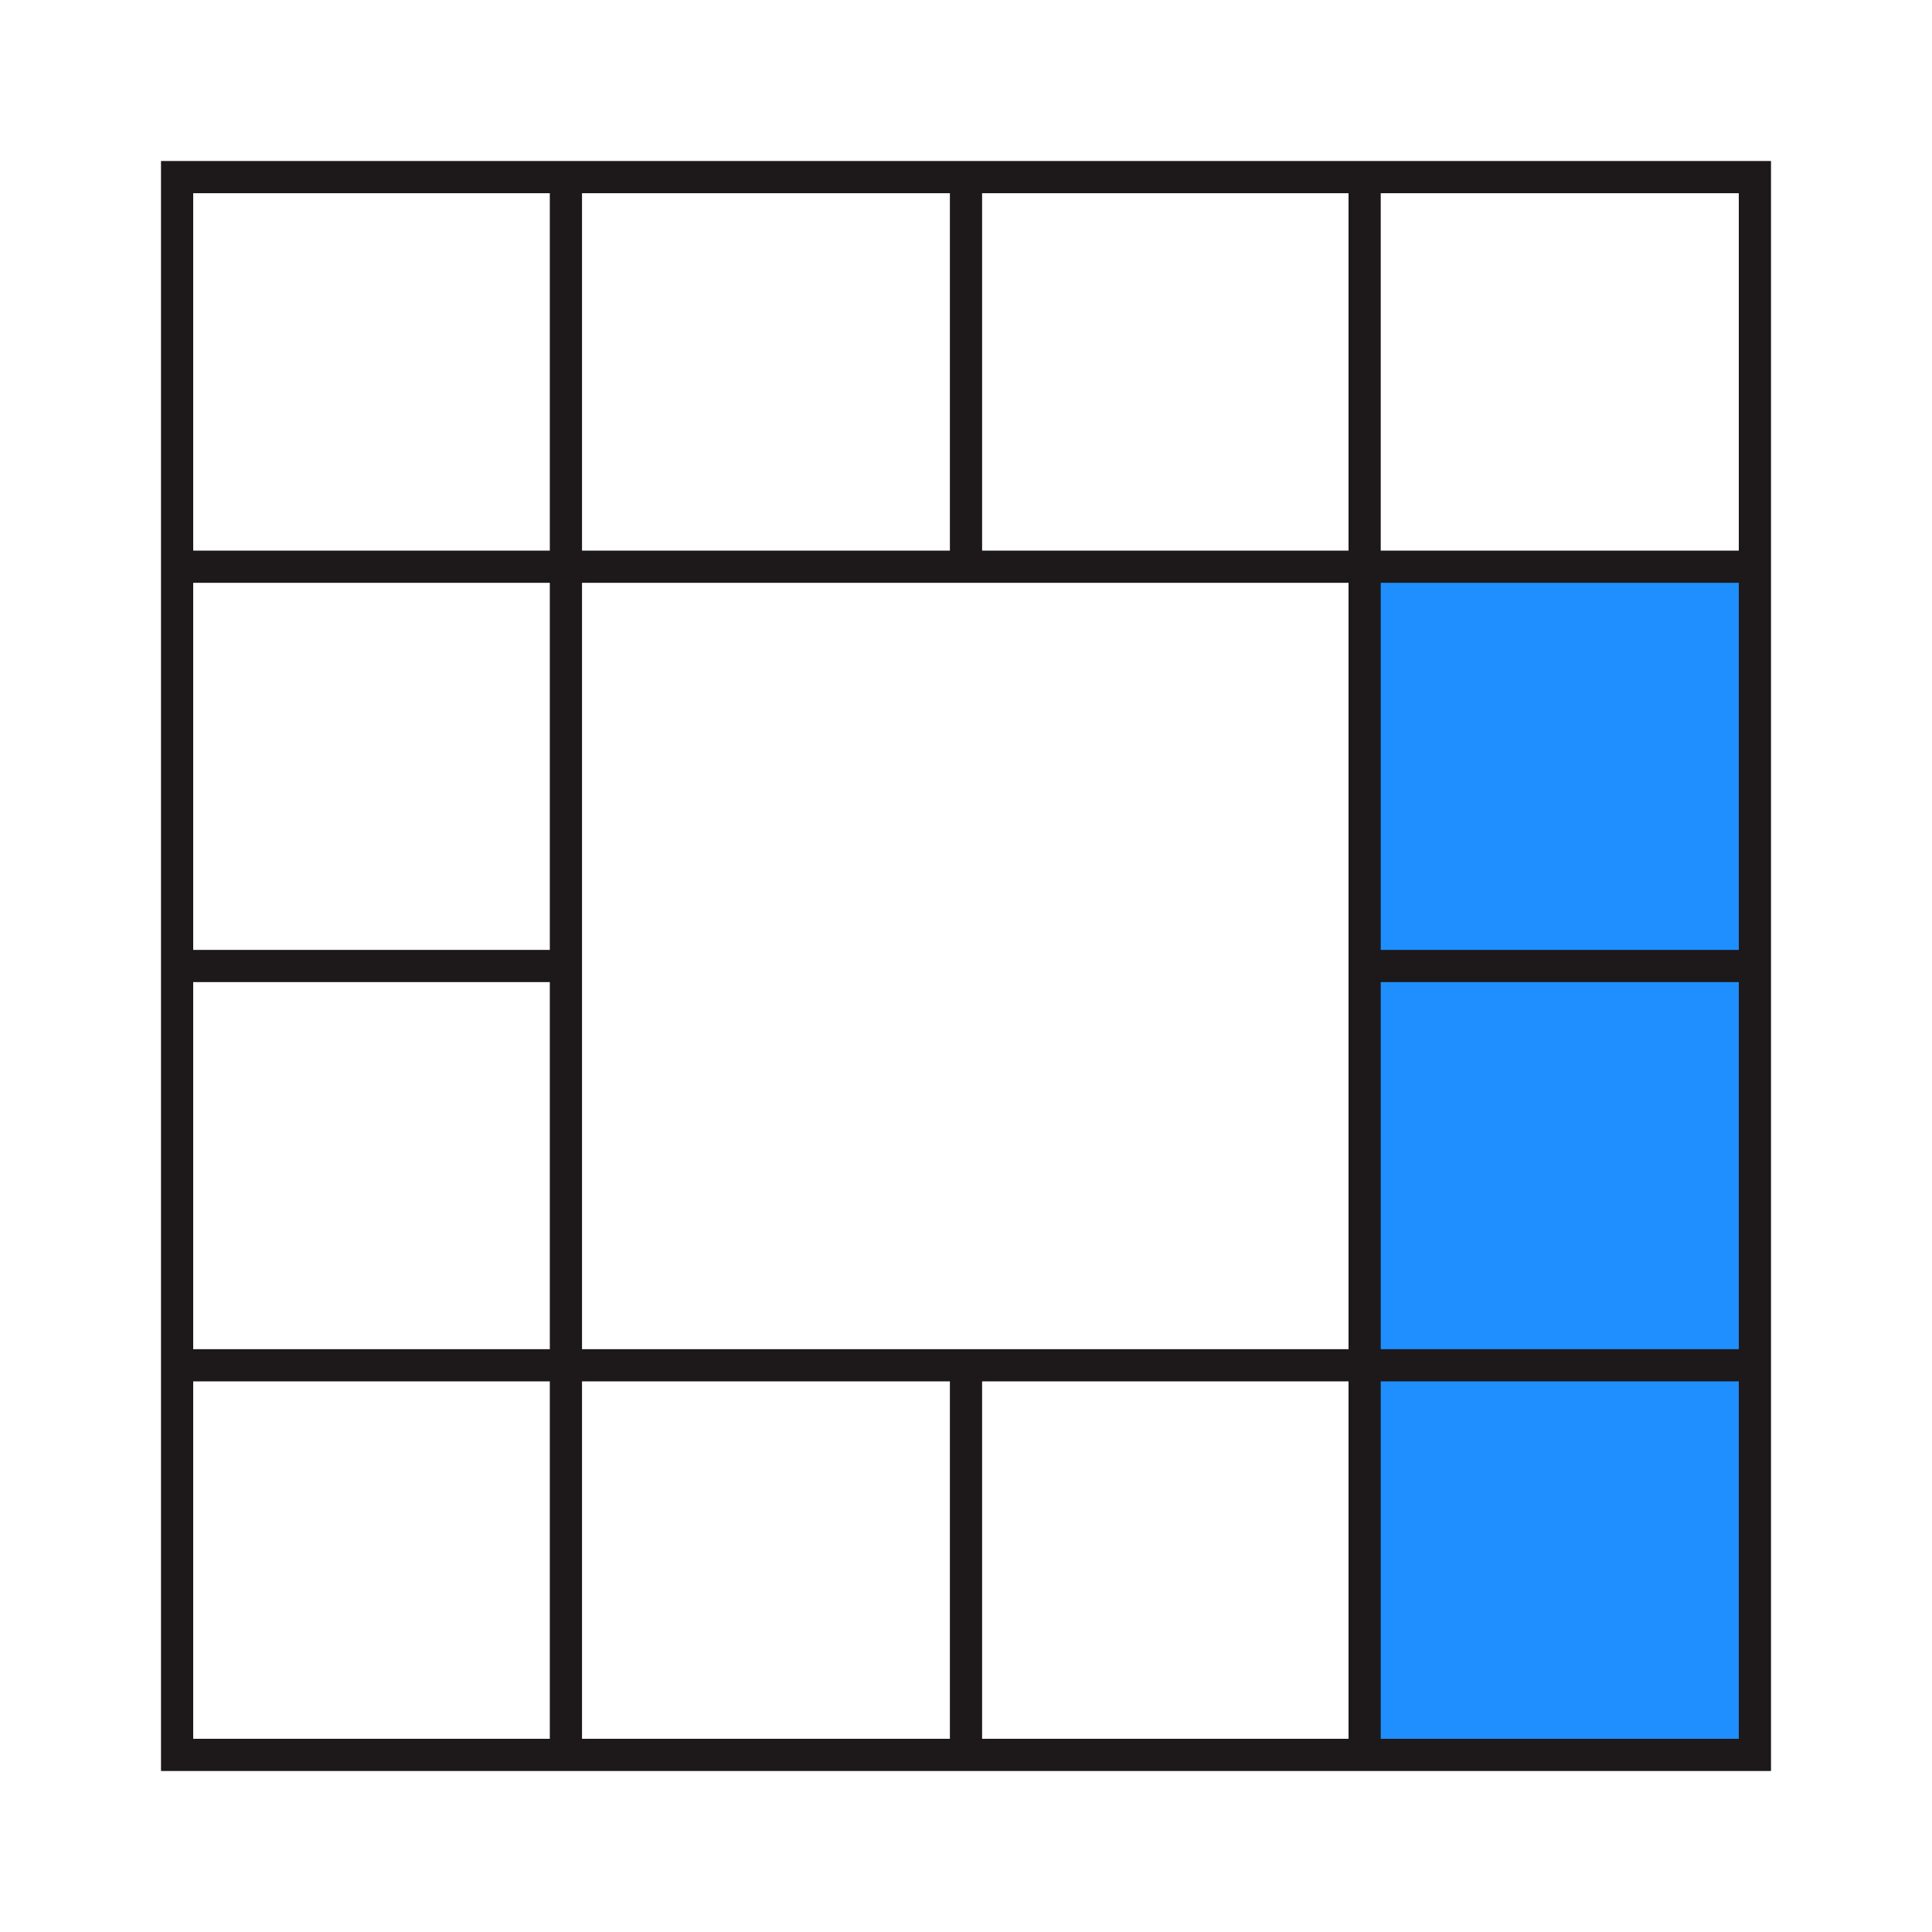 <?xml version="1.0" encoding="UTF-8" standalone="no"?>
<!-- Generator: Adobe Illustrator 27.3.1, SVG Export Plug-In . SVG Version: 6.00 Build 0)  -->

<svg
   version="1.1"
   id="Layer_1"
   x="0px"
   y="0px"
   viewBox="0 0 120 120"
   style="enable-background:new 0 0 120 120;"
   xml:space="preserve"
   sodipodi:docname="Q5C_T.svg"
   inkscape:version="1.4 (86a8ad7, 2024-10-11)"
   xmlns:inkscape="http://www.inkscape.org/namespaces/inkscape"
   xmlns:sodipodi="http://sodipodi.sourceforge.net/DTD/sodipodi-0.dtd"
   xmlns="http://www.w3.org/2000/svg"
   xmlns:svg="http://www.w3.org/2000/svg"><defs
   id="defs11" /><sodipodi:namedview
   id="namedview11"
   pagecolor="#ffffff"
   bordercolor="#999999"
   borderopacity="1"
   inkscape:showpageshadow="2"
   inkscape:pageopacity="0"
   inkscape:pagecheckerboard="0"
   inkscape:deskcolor="#d1d1d1"
   inkscape:zoom="6.725"
   inkscape:cx="60"
   inkscape:cy="60"
   inkscape:window-width="1920"
   inkscape:window-height="1009"
   inkscape:window-x="-8"
   inkscape:window-y="-8"
   inkscape:window-maximized="1"
   inkscape:current-layer="Layer_1" />
<style
   type="text/css"
   id="style1">
	.st0{fill-rule:evenodd;clip-rule:evenodd;fill:#A5A5A5;}
	.st1{fill:#1D191A;}
	.st2{fill:none;stroke:#1D191A;stroke-width:2;stroke-miterlimit:10;}
</style>
<rect
   x="84.76"
   y="34.91"
   class="st0"
   width="24.51"
   height="24.8"
   id="rect1"
   style="fill:#1f8fff;fill-opacity:1" />
<rect
   x="84.84"
   y="59.93"
   class="st0"
   width="24.51"
   height="24.8"
   id="rect2"
   style="fill:#1f8fff;fill-opacity:1" />
<rect
   x="84.76"
   y="85.15"
   class="st0"
   width="24.51"
   height="24.8"
   id="rect3"
   style="fill:#1f8fff;fill-opacity:1" />
<g
   id="g3">
	<path
   class="st1"
   d="M108,12v96H12V12H108 M110,10H10v100h100V10L110,10z"
   id="path3" />
</g>
<g
   id="g4">
	<line
   class="st2"
   x1="35.15"
   y1="10.66"
   x2="35.15"
   y2="109.39"
   id="line3" />
</g>
<g
   id="g5">
	<line
   class="st2"
   x1="84.76"
   y1="10.66"
   x2="84.76"
   y2="109.39"
   id="line4" />
</g>
<g
   id="g6">
	<line
   class="st2"
   x1="109.37"
   y1="35.2"
   x2="10.64"
   y2="35.2"
   id="line5" />
</g>
<g
   id="g7">
	<line
   class="st2"
   x1="35.15"
   y1="60"
   x2="10.64"
   y2="60"
   id="line6" />
</g>
<g
   id="g8">
	<line
   class="st2"
   x1="60"
   y1="34.91"
   x2="60"
   y2="10.4"
   id="line7" />
</g>
<g
   id="g9">
	<line
   class="st2"
   x1="60"
   y1="109.32"
   x2="60"
   y2="84.8"
   id="line8" />
</g>
<g
   id="g10">
	<line
   class="st2"
   x1="109.27"
   y1="60"
   x2="84.76"
   y2="60"
   id="line9" />
</g>
<g
   id="g11">
	<line
   class="st2"
   x1="109.37"
   y1="84.8"
   x2="10.64"
   y2="84.8"
   id="line10" />
</g>
</svg>
